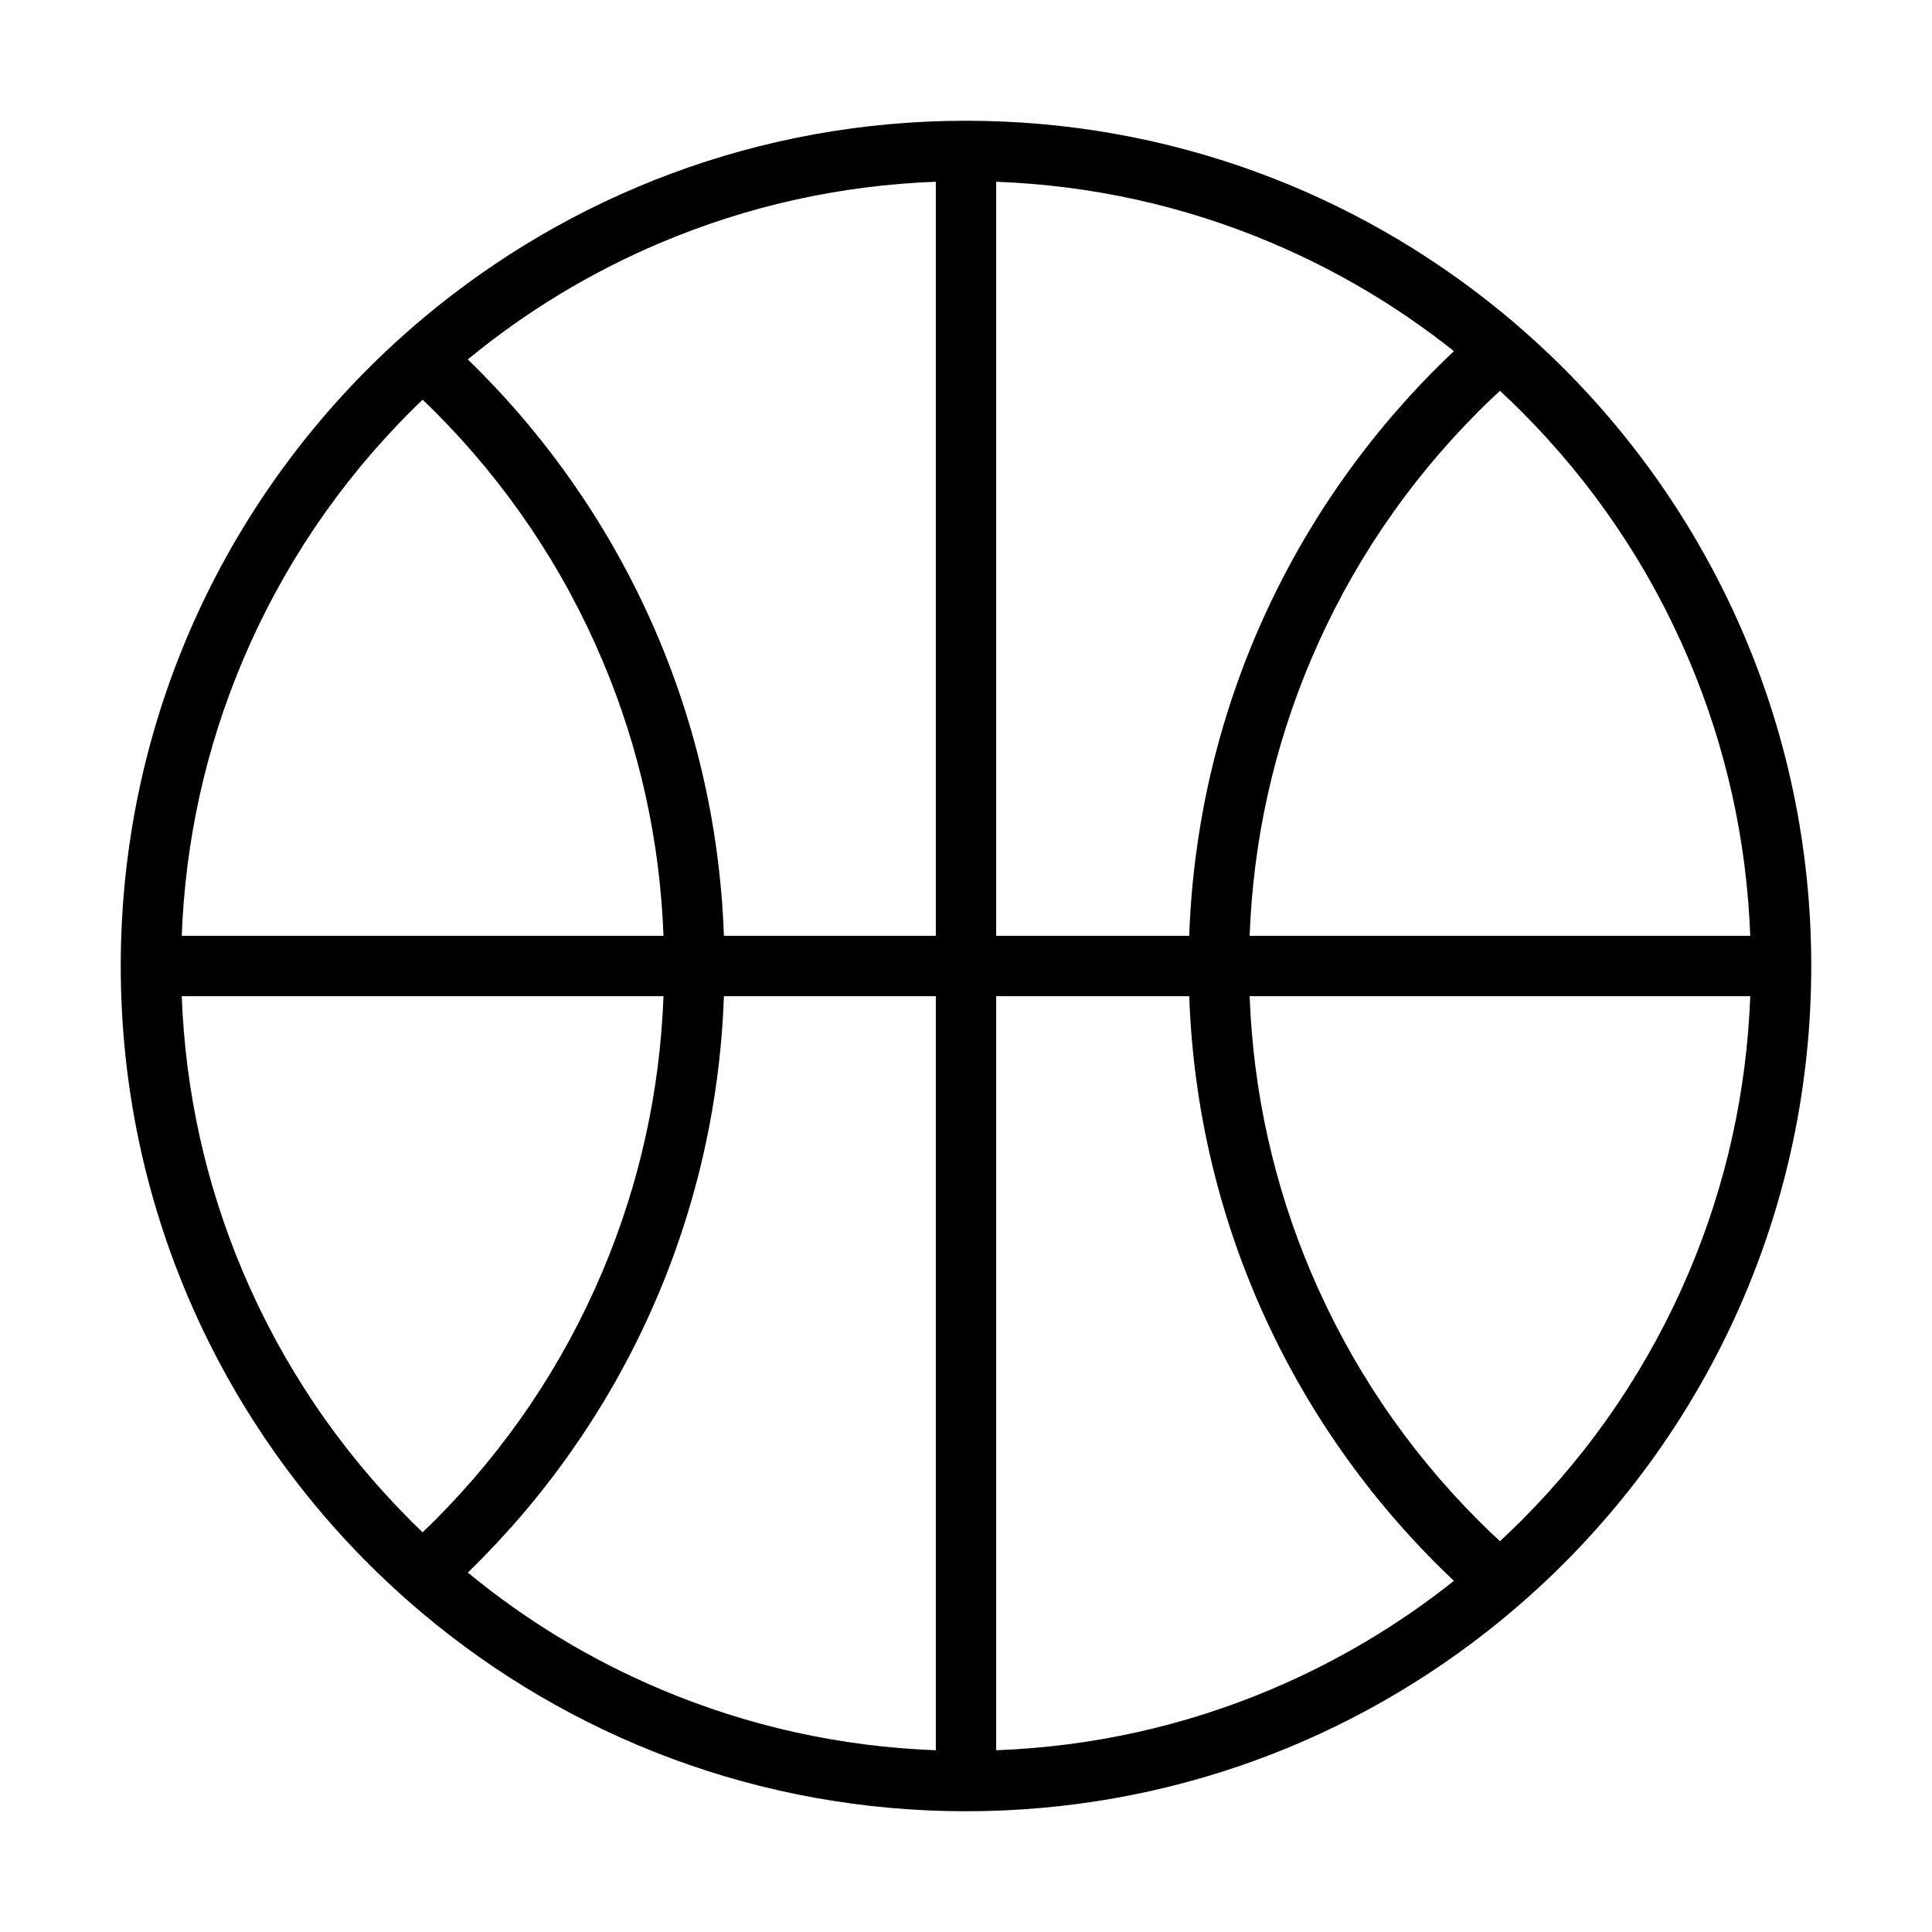 <?xml version="1.0" encoding="utf-8"?>
<!-- Generator: Adobe Illustrator 16.2.1, SVG Export Plug-In . SVG Version: 6.00 Build 0)  -->
<!DOCTYPE svg PUBLIC "-//W3C//DTD SVG 1.1//EN" "http://www.w3.org/Graphics/SVG/1.1/DTD/svg11.dtd">
<svg xmlns:xlink="http://www.w3.org/1999/xlink" version="1.1" id="Layer_1" xmlns="http://www.w3.org/2000/svg" x="0px" y="0px"
	 width="512px" height="512px" viewBox="0 0 512 512" enable-background="new 0 0 512 512" xml:space="preserve">
<path d="M409.696,93.062c-3.934-3.712-8.002-7.282-12.196-10.704C358.924,50.884,309.67,32,256,32
	c-54.837,0-105.062,19.717-144,52.432c-4.122,3.463-8.117,7.072-11.978,10.818C58.076,135.959,32,192.93,32,256
	s26.076,120.041,68.022,160.75c3.86,3.746,7.855,7.355,11.978,10.818C150.938,460.283,201.163,480,256,480
	c53.67,0,102.924-18.884,141.5-50.357c4.194-3.422,8.263-6.992,12.196-10.704C452.979,378.096,480,320.207,480,256
	S452.979,133.904,409.696,93.062z M403.078,108.922c19.107,19.107,34.107,41.354,44.583,66.12
	c9.809,23.191,15.228,47.699,16.173,72.958H331.166c0.945-25.259,6.364-49.767,16.173-72.958
	c10.476-24.767,25.476-47.013,44.583-66.12c1.828-1.828,3.693-3.605,5.578-5.358C399.385,105.316,401.25,107.094,403.078,108.922z
	 M385.304,93.062C343.828,132.2,317.301,186.996,315.158,248H264V48.166c25.259,0.946,49.767,6.364,72.958,16.173
	C354.397,71.715,370.58,81.344,385.304,93.062z M175.042,64.339C198.233,54.53,222.741,49.112,248,48.166V248h-56.158
	c-2.104-59.877-27.701-113.771-67.865-152.75C139.418,82.534,156.525,72.171,175.042,64.339z M108.922,108.922
	c1.016-1.016,2.045-2.014,3.078-3.006c1.033,0.992,2.062,1.99,3.078,3.006c19.107,19.107,34.107,41.354,44.583,66.12
	c9.809,23.191,15.227,47.699,16.173,72.958H48.166c0.946-25.259,6.364-49.767,16.173-72.958
	C74.814,150.275,89.814,128.029,108.922,108.922z M108.922,403.078c-19.107-19.107-34.107-41.354-44.583-66.12
	C54.53,313.767,49.112,289.259,48.166,264h127.669c-0.946,25.259-6.364,49.767-16.173,72.958
	c-10.476,24.767-25.476,47.013-44.583,66.12c-1.016,1.016-2.045,2.014-3.078,3.006C110.967,405.092,109.938,404.094,108.922,403.078
	z M123.978,416.75c40.164-38.979,65.761-92.873,67.865-152.75H248v199.834c-25.259-0.945-49.767-6.364-72.958-16.173
	C156.525,439.829,139.418,429.466,123.978,416.75z M336.958,447.661c-23.191,9.809-47.699,15.228-72.958,16.173V264h51.158
	c2.143,61.004,28.67,115.8,70.146,154.938C370.58,430.656,354.397,440.285,336.958,447.661z M403.078,403.078
	c-1.828,1.828-3.693,3.605-5.578,5.358c-1.885-1.753-3.75-3.53-5.578-5.358c-19.107-19.107-34.107-41.354-44.583-66.12
	c-9.809-23.191-15.228-47.699-16.173-72.958h132.668c-0.945,25.259-6.364,49.767-16.173,72.958
	C437.186,361.725,422.186,383.971,403.078,403.078z"/>
</svg>
